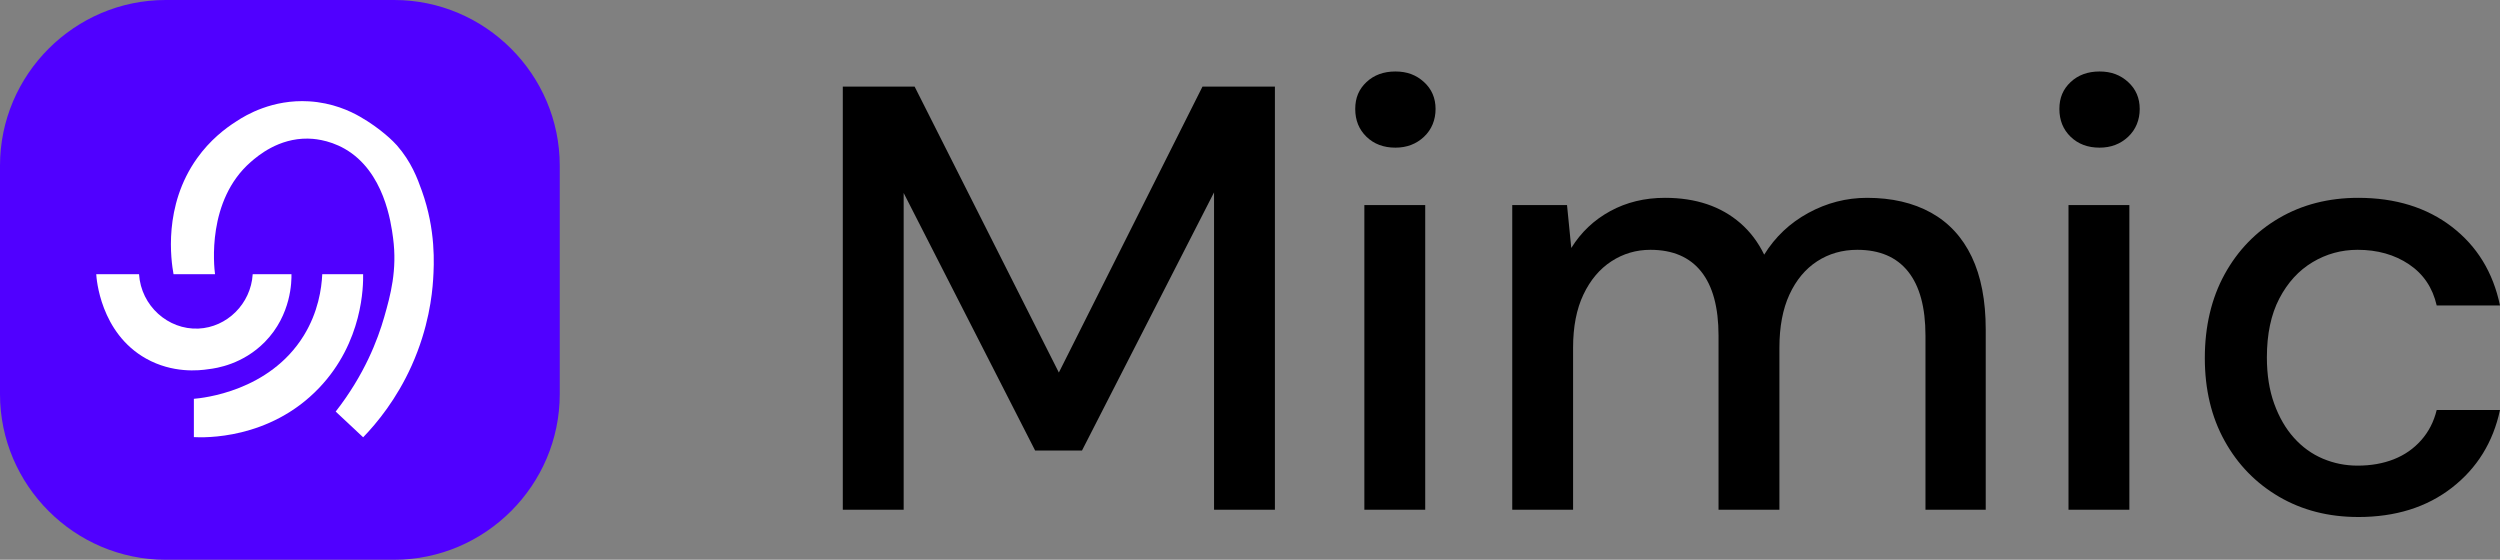 <?xml version="1.0" encoding="UTF-8"?>
<svg id="Layer_1" data-name="Layer 1" xmlns="http://www.w3.org/2000/svg" viewBox="0 0 1850.82 414.4">
  <rect x="0" y="0" width="1850.82" height="414.4" fill="#808080" stroke="none"/>
  <defs>
    <style>
      .cls-1 {
        fill: #5000ff;
      }

      .cls-2 {
        fill: #fff;
      }
    </style>
  </defs>
  <g>
    <path d="M623.95,377.38V64.11h53.17l106.78,211.69,106.34-211.69h53.61v313.27h-45.06v-234.95l-97.76,191.1h-34.7l-97.32-190.65v234.51h-45.06Z"/>
    <path d="M1033.05,109.31c-8.71,0-15.85-2.68-21.4-8.05-5.56-5.37-8.33-12.23-8.33-20.59s2.77-14.69,8.33-19.92c5.56-5.21,12.69-7.83,21.4-7.83s15.47,2.61,21.18,7.83c5.71,5.22,8.56,11.86,8.56,19.92s-2.85,15.21-8.56,20.59c-5.71,5.37-12.77,8.05-21.18,8.05ZM1010.07,377.38v-225.56h45.06v225.56h-45.06Z"/>
    <path d="M1119.56,377.38v-225.56h40.55l3.15,31.78c7.2-11.64,16.81-20.74,28.84-27.3,12-6.56,25.53-9.84,40.54-9.84,11.42,0,21.77,1.57,31.09,4.7,9.3,3.13,17.56,7.83,24.78,14.1,7.2,6.27,13.06,14.03,17.57,23.27,8.11-13.12,18.99-23.42,32.66-30.88,13.67-7.45,28.16-11.19,43.48-11.19,18.32,0,34.09,3.66,47.31,10.96,13.21,7.31,23.28,18.21,30.19,32.67,6.91,14.47,10.37,32.45,10.37,53.93v133.36h-44.61v-128.89c0-20.88-4.28-36.7-12.84-47.44-8.56-10.74-21.11-16.11-37.62-16.11-11.12,0-21.03,2.84-29.74,8.5-8.71,5.67-15.55,13.88-20.5,24.61-4.96,10.74-7.43,23.87-7.43,39.39v119.94h-45.07v-128.89c0-20.88-4.27-36.7-12.83-47.44-8.56-10.74-21.11-16.11-37.62-16.11-10.52,0-20.13,2.84-28.84,8.5-8.72,5.67-15.63,13.88-20.73,24.61-5.11,10.74-7.66,23.87-7.66,39.39v119.94h-45.06Z"/>
    <path d="M1554.35,109.31c-8.71,0-15.85-2.68-21.4-8.05-5.56-5.37-8.33-12.23-8.33-20.59s2.77-14.69,8.33-19.92c5.56-5.21,12.69-7.83,21.4-7.83s15.47,2.61,21.18,7.83c5.71,5.22,8.56,11.86,8.56,19.92s-2.85,15.21-8.56,20.59c-5.71,5.37-12.77,8.05-21.18,8.05ZM1531.37,377.38v-225.56h45.06v225.56h-45.06Z"/>
    <path d="M1745.83,382.75c-21.92,0-41.44-5-58.57-14.99-17.12-10-30.57-23.79-40.32-41.4-9.77-17.59-14.65-38.04-14.65-61.31s4.88-44.23,14.65-61.98c9.76-17.75,23.2-31.62,40.32-41.62,17.12-9.99,36.64-14.99,58.57-14.99,27.63,0,50.76,7.16,69.39,21.48,18.62,14.32,30.48,33.72,35.59,58.18h-46.86c-3-13.13-9.84-23.27-20.5-30.44-10.67-7.16-23.36-10.74-38.08-10.74-12.01,0-23.13,3.06-33.34,9.18-10.22,6.12-18.4,15.07-24.56,26.85-6.16,11.79-9.23,26.33-9.23,43.63,0,12.83,1.8,24.25,5.41,34.24,3.6,10,8.48,18.43,14.64,25.29,6.16,6.87,13.29,12.01,21.4,15.44,8.1,3.43,16.66,5.15,25.68,5.15,9.92,0,18.85-1.57,26.81-4.7,7.95-3.13,14.71-7.83,20.28-14.1,5.55-6.26,9.38-13.71,11.49-22.37h46.86c-5.12,23.87-16.97,43.04-35.59,57.51-18.63,14.48-41.76,21.7-69.39,21.7Z"/>
  </g>
  <path class="cls-1" d="M291.78,414.4H122.62C55.18,414.4,0,359.22,0,291.78V122.62C0,55.18,55.18,0,122.62,0h169.16C359.22,0,414.4,55.18,414.4,122.62v169.16c0,67.44-55.18,122.62-122.62,122.62"/>
  <path class="cls-2" d="M71.26,203.02h31.68c1.48,23.4,21.53,41.23,43.96,40.24,21.09-.93,38.82-18.27,40.18-40.24h28.7c.09,4.78.1,30-19.73,50.16-16.23,16.5-35.75,19.46-41.64,20.12-7.1,1.11-26.62,3.18-46.27-7.83-33.96-19.03-36.73-59.43-36.88-62.46"/>
  <path class="cls-2" d="M238.58,203.02h30.25c.14,8.37,0,50.02-32.61,84.2-36.81,38.56-85.55,36.78-92.69,36.39v-28.36c6.5-.54,55.86-5.42,81.35-46.79,10.76-17.47,13.2-34.86,13.7-45.44"/>
  <path class="cls-2" d="M128.47,203.02h30.72c-.77-6.06-6.18-54.65,26.47-83.11,5.44-4.74,20.59-17.57,42.21-17.3,2.85.03,14.83.4,27.38,7.58,29.2,16.71,34.25,54.67,35.74,65.93,3.18,23.89-1.9,42.39-6.55,58.63-4.78,16.7-14.56,42.58-35.92,69.95,6.77,6.35,13.56,12.69,20.33,19.04,10.29-10.67,24.73-28.17,35.91-53.06,12.61-28.09,15.18-52.5,15.89-63.61.74-11.58,2.07-36.71-8.31-65.74-3.39-9.49-7.79-21.41-18.45-33.66-1.99-2.3-11.65-12.29-27.42-21.32-7.12-4.08-20.29-10.31-37.81-11.34-26.86-1.58-46.56,10.12-53.4,14.65-8.64,5.43-19.78,14.09-29.31,27.41-25.33,35.43-19.29,75.85-17.48,85.95"/>
</svg>